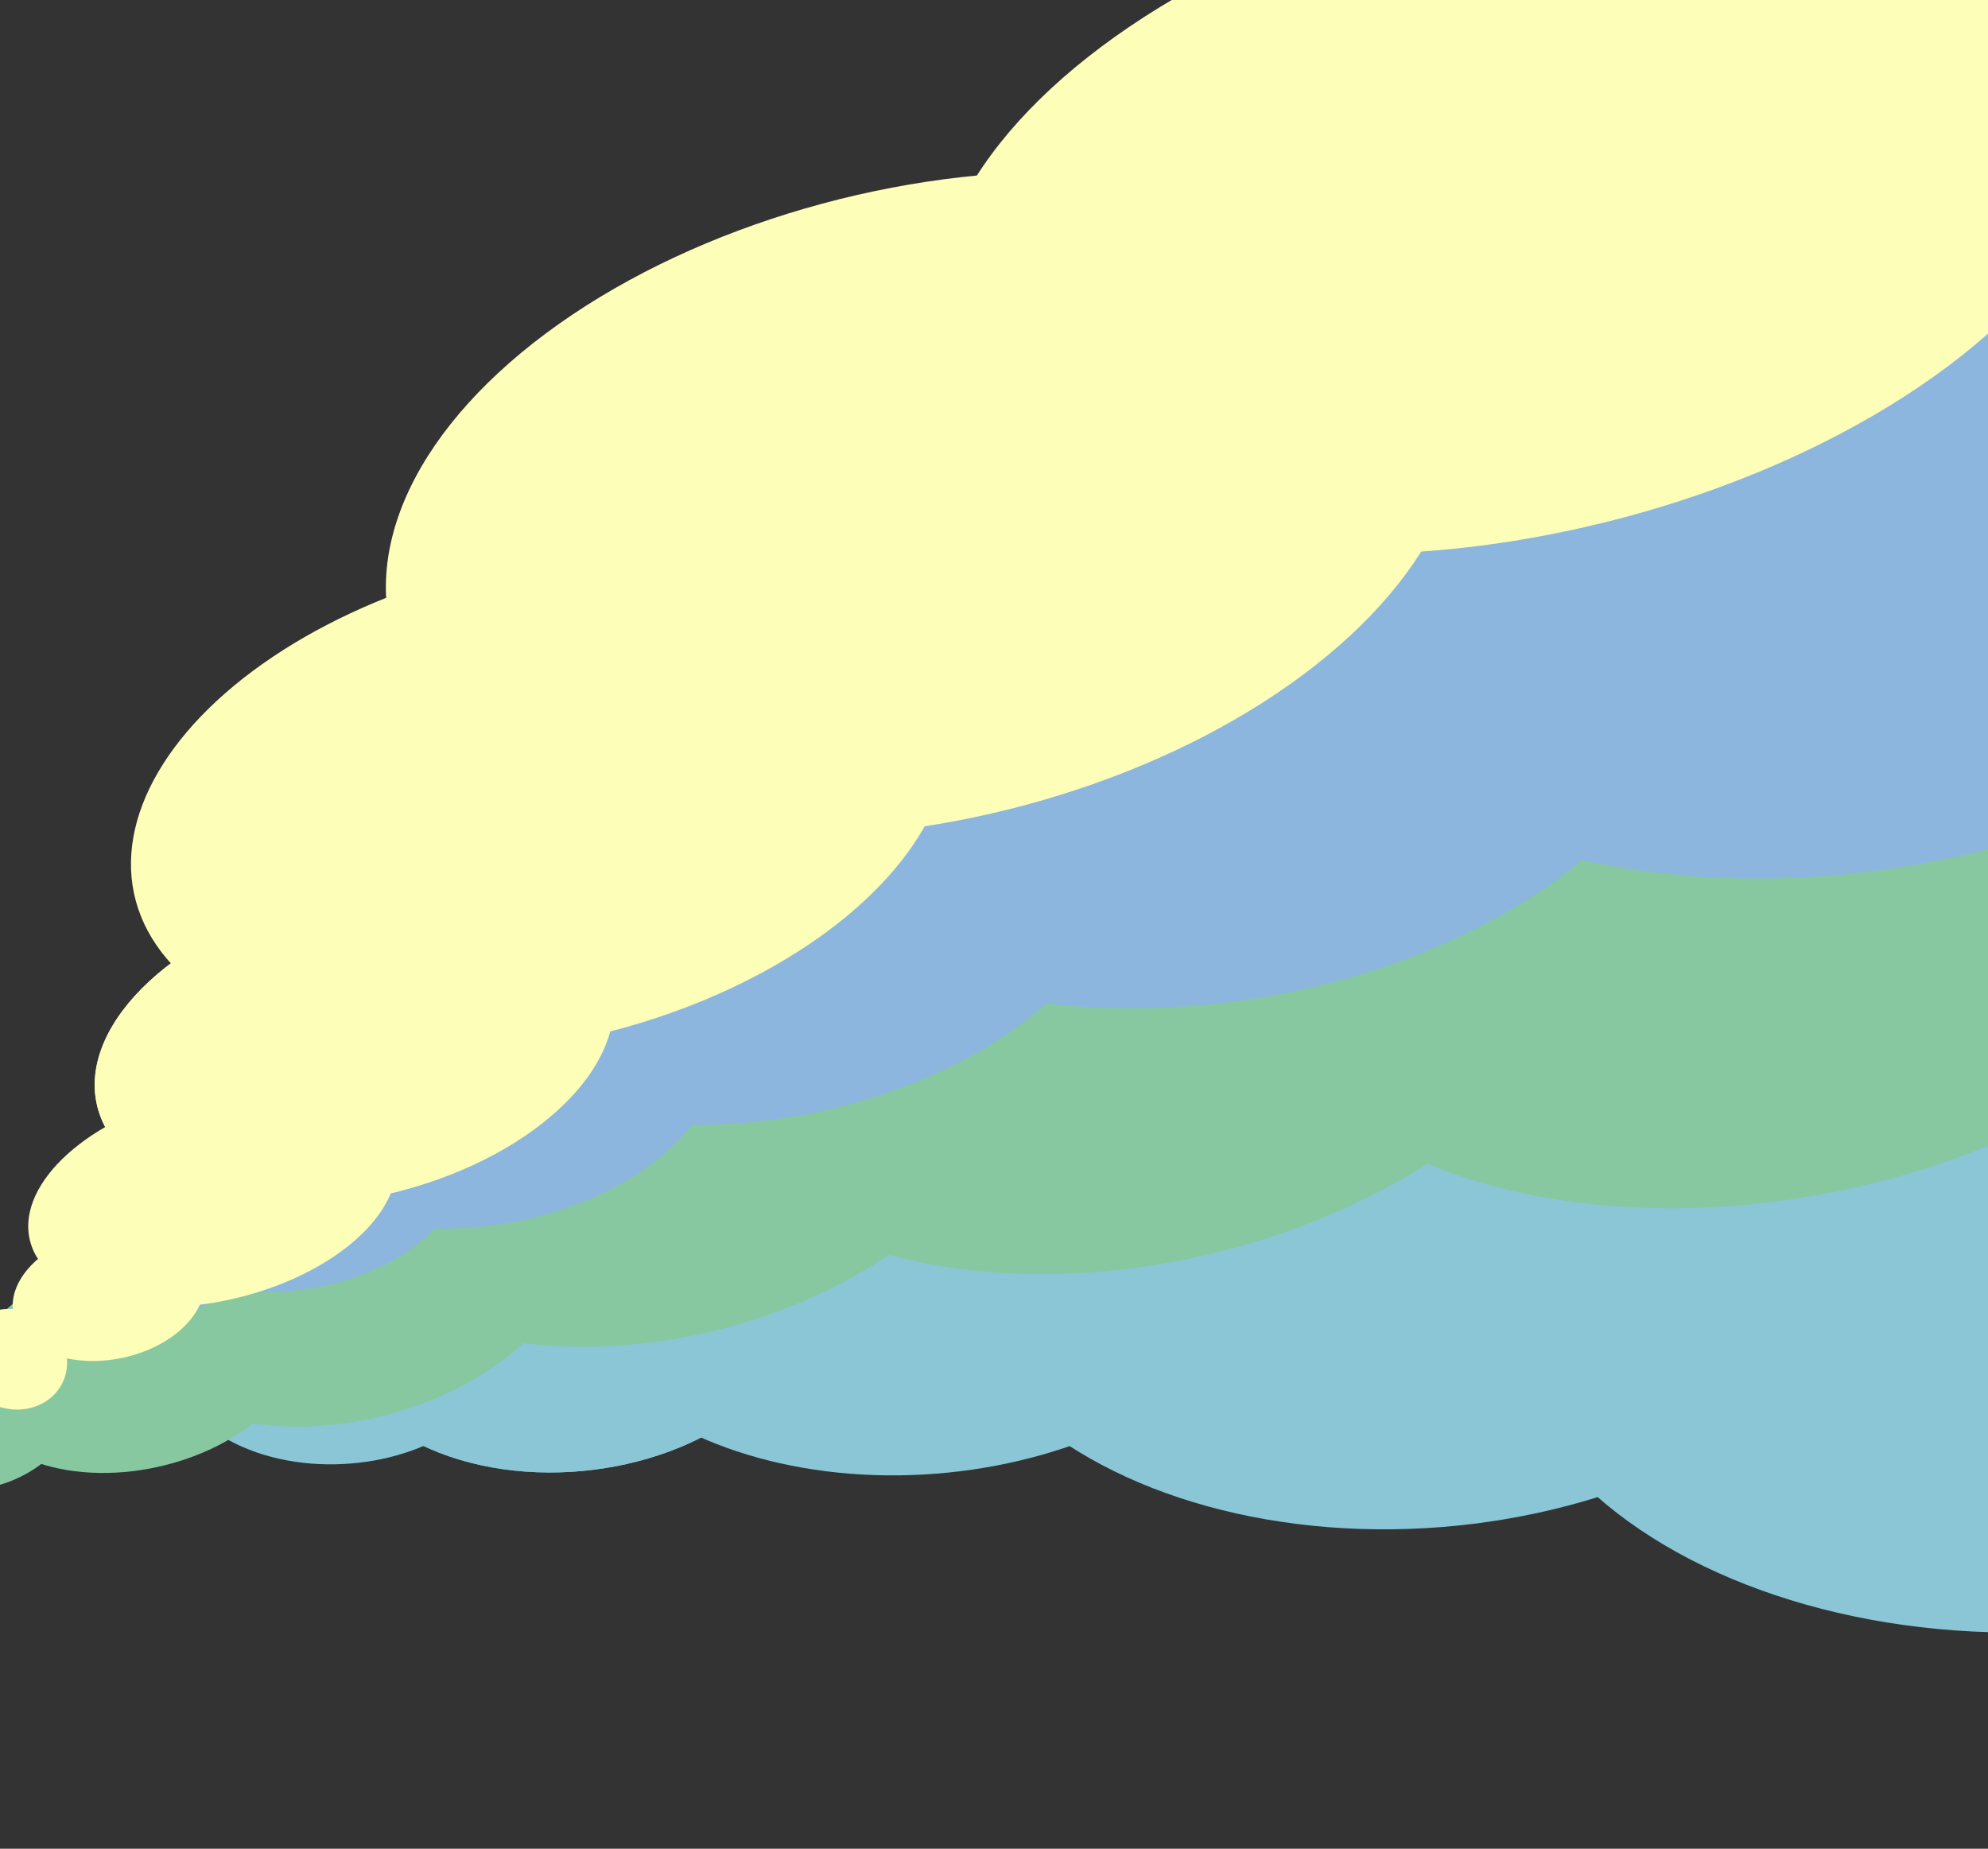 <svg width="1440" height="1339" viewBox="0 0 1440 1339" fill="none" xmlns="http://www.w3.org/2000/svg">
<rect x="0" y="0" width="1440" height="1339" fill="#333333" stroke="none"/>
<ellipse cx="152.854" cy="137.428" rx="152.854" ry="137.428" transform="matrix(0.931 0.364 -0.682 0.731 363.027 795.541)" fill="#8AC6D6"/>
<ellipse cx="241.298" cy="216.553" rx="241.298" ry="216.553" transform="matrix(0.931 0.364 -0.682 0.731 589.747 641.429)" fill="#8AC6D6"/>
<ellipse cx="152.854" cy="137.428" rx="152.854" ry="137.428" transform="matrix(0.931 0.364 -0.682 0.731 363.027 795.541)" fill="#8AC6D6"/>
<ellipse cx="108.632" cy="94.117" rx="108.632" ry="94.117" transform="matrix(0.931 0.364 -0.682 0.731 207.866 872.888)" fill="#8AC6D6"/>
<ellipse cx="56.056" cy="57.974" rx="56.056" ry="57.974" transform="matrix(0.931 0.364 -0.682 0.731 119.535 933.576)" fill="#8AC6D6"/>
<ellipse cx="25.025" cy="24.244" rx="25.025" ry="24.244" transform="matrix(0.931 0.364 -0.682 0.731 60.601 996.801)" fill="#8AC6D6"/>
<ellipse cx="348.969" cy="293.18" rx="348.969" ry="293.18" transform="matrix(0.931 0.364 -0.682 0.731 1339.49 591.937)" fill="#8AC6D6"/>
<ellipse cx="317.245" cy="284.851" rx="317.245" ry="284.851" transform="matrix(0.931 0.364 -0.682 0.731 928.021 545.865)" fill="#8AC6D6"/>
<ellipse cx="161.388" cy="128.917" rx="161.388" ry="128.917" transform="matrix(0.996 0.086 -0.425 0.905 145.03 785.115)" fill="#87C8A0"/>
<ellipse cx="254.77" cy="203.141" rx="254.77" ry="203.141" transform="matrix(0.996 0.086 -0.425 0.905 310.774 584.564)" fill="#87C8A0"/>
<ellipse cx="161.388" cy="128.917" rx="161.388" ry="128.917" transform="matrix(0.996 0.086 -0.425 0.905 145.03 785.115)" fill="#87C8A0"/>
<ellipse cx="114.697" cy="88.288" rx="114.697" ry="88.288" transform="matrix(0.996 0.086 -0.425 0.905 21.134 896.558)" fill="#87C8A0"/>
<ellipse cx="59.186" cy="54.383" rx="59.186" ry="54.383" transform="matrix(0.996 0.086 -0.425 0.905 -43.2 975.286)" fill="#87C8A0"/>
<ellipse cx="368.452" cy="275.022" rx="368.452" ry="275.022" transform="matrix(0.996 0.086 -0.425 0.905 1030.08 343.625)" fill="#87C8A0"/>
<ellipse cx="334.956" cy="267.209" rx="334.956" ry="267.209" transform="matrix(0.996 0.086 -0.425 0.905 608.067 408.649)" fill="#87C8A0"/>
<ellipse cx="174.161" cy="114.001" rx="174.161" ry="114.001" transform="matrix(1 -0.03 -0.151 0.988 189.236 669.603)" fill="#8CB6DE"/>
<ellipse cx="274.934" cy="179.638" rx="274.934" ry="179.638" transform="matrix(1 -0.03 -0.151 0.988 294.25 467.922)" fill="#8CB6DE"/>
<ellipse cx="174.161" cy="114.001" rx="174.161" ry="114.001" transform="matrix(1 -0.03 -0.151 0.988 189.236 669.603)" fill="#8CB6DE"/>
<ellipse cx="123.775" cy="78.074" rx="123.775" ry="78.074" transform="matrix(1 -0.03 -0.151 0.988 97.411 785.235)" fill="#8CB6DE"/>
<ellipse cx="63.87" cy="48.091" rx="63.87" ry="48.091" transform="matrix(1 -0.03 -0.151 0.988 56.956 864.325)" fill="#8CB6DE"/>
<ellipse cx="28.513" cy="20.111" rx="28.513" ry="20.111" transform="matrix(1 -0.03 -0.151 0.988 46.093 935.197)" fill="#8CB6DE"/>
<ellipse cx="397.613" cy="243.203" rx="397.613" ry="243.203" transform="matrix(1 -0.03 -0.151 0.988 968.007 167.383)" fill="#8CB6DE"/>
<ellipse cx="361.466" cy="236.293" rx="361.466" ry="236.293" transform="matrix(1 -0.03 -0.151 0.988 546.28 274.007)" fill="#8CB6DE"/>
<ellipse cx="190.896" cy="111.4" rx="190.896" ry="111.4" transform="matrix(0.96 -0.278 0.373 0.928 31.735 706.637)" fill="#FDFEB8"/>
<ellipse cx="301.351" cy="175.539" rx="301.351" ry="175.539" transform="matrix(0.96 -0.278 0.373 0.928 36.703 500.948)" fill="#FDFEB8"/>
<ellipse cx="190.896" cy="111.4" rx="190.896" ry="111.4" transform="matrix(0.96 -0.278 0.373 0.928 31.735 706.637)" fill="#FDFEB8"/>
<ellipse cx="135.668" cy="76.292" rx="135.668" ry="76.292" transform="matrix(0.96 -0.278 0.373 0.928 -4.925 833.38)" fill="#FDFEB8"/>
<ellipse cx="70.007" cy="46.994" rx="70.007" ry="46.994" transform="matrix(0.96 -0.278 0.373 0.928 -6.097 913.839)" fill="#FDFEB8"/>
<ellipse cx="38.002" cy="37.585" rx="38.002" ry="37.585" transform="matrix(0.96 -0.278 0.373 0.928 -41 960.166)" fill="#FDFEB8"/>
<ellipse cx="435.819" cy="237.652" rx="435.819" ry="237.652" transform="matrix(0.96 -0.278 0.373 0.928 597.268 50.224)" fill="#FDFEB8"/>
<ellipse cx="396.199" cy="230.901" rx="396.199" ry="230.901" transform="matrix(0.96 -0.278 0.373 0.928 203.022 261.066)" fill="#FDFEB8"/>
</svg>
